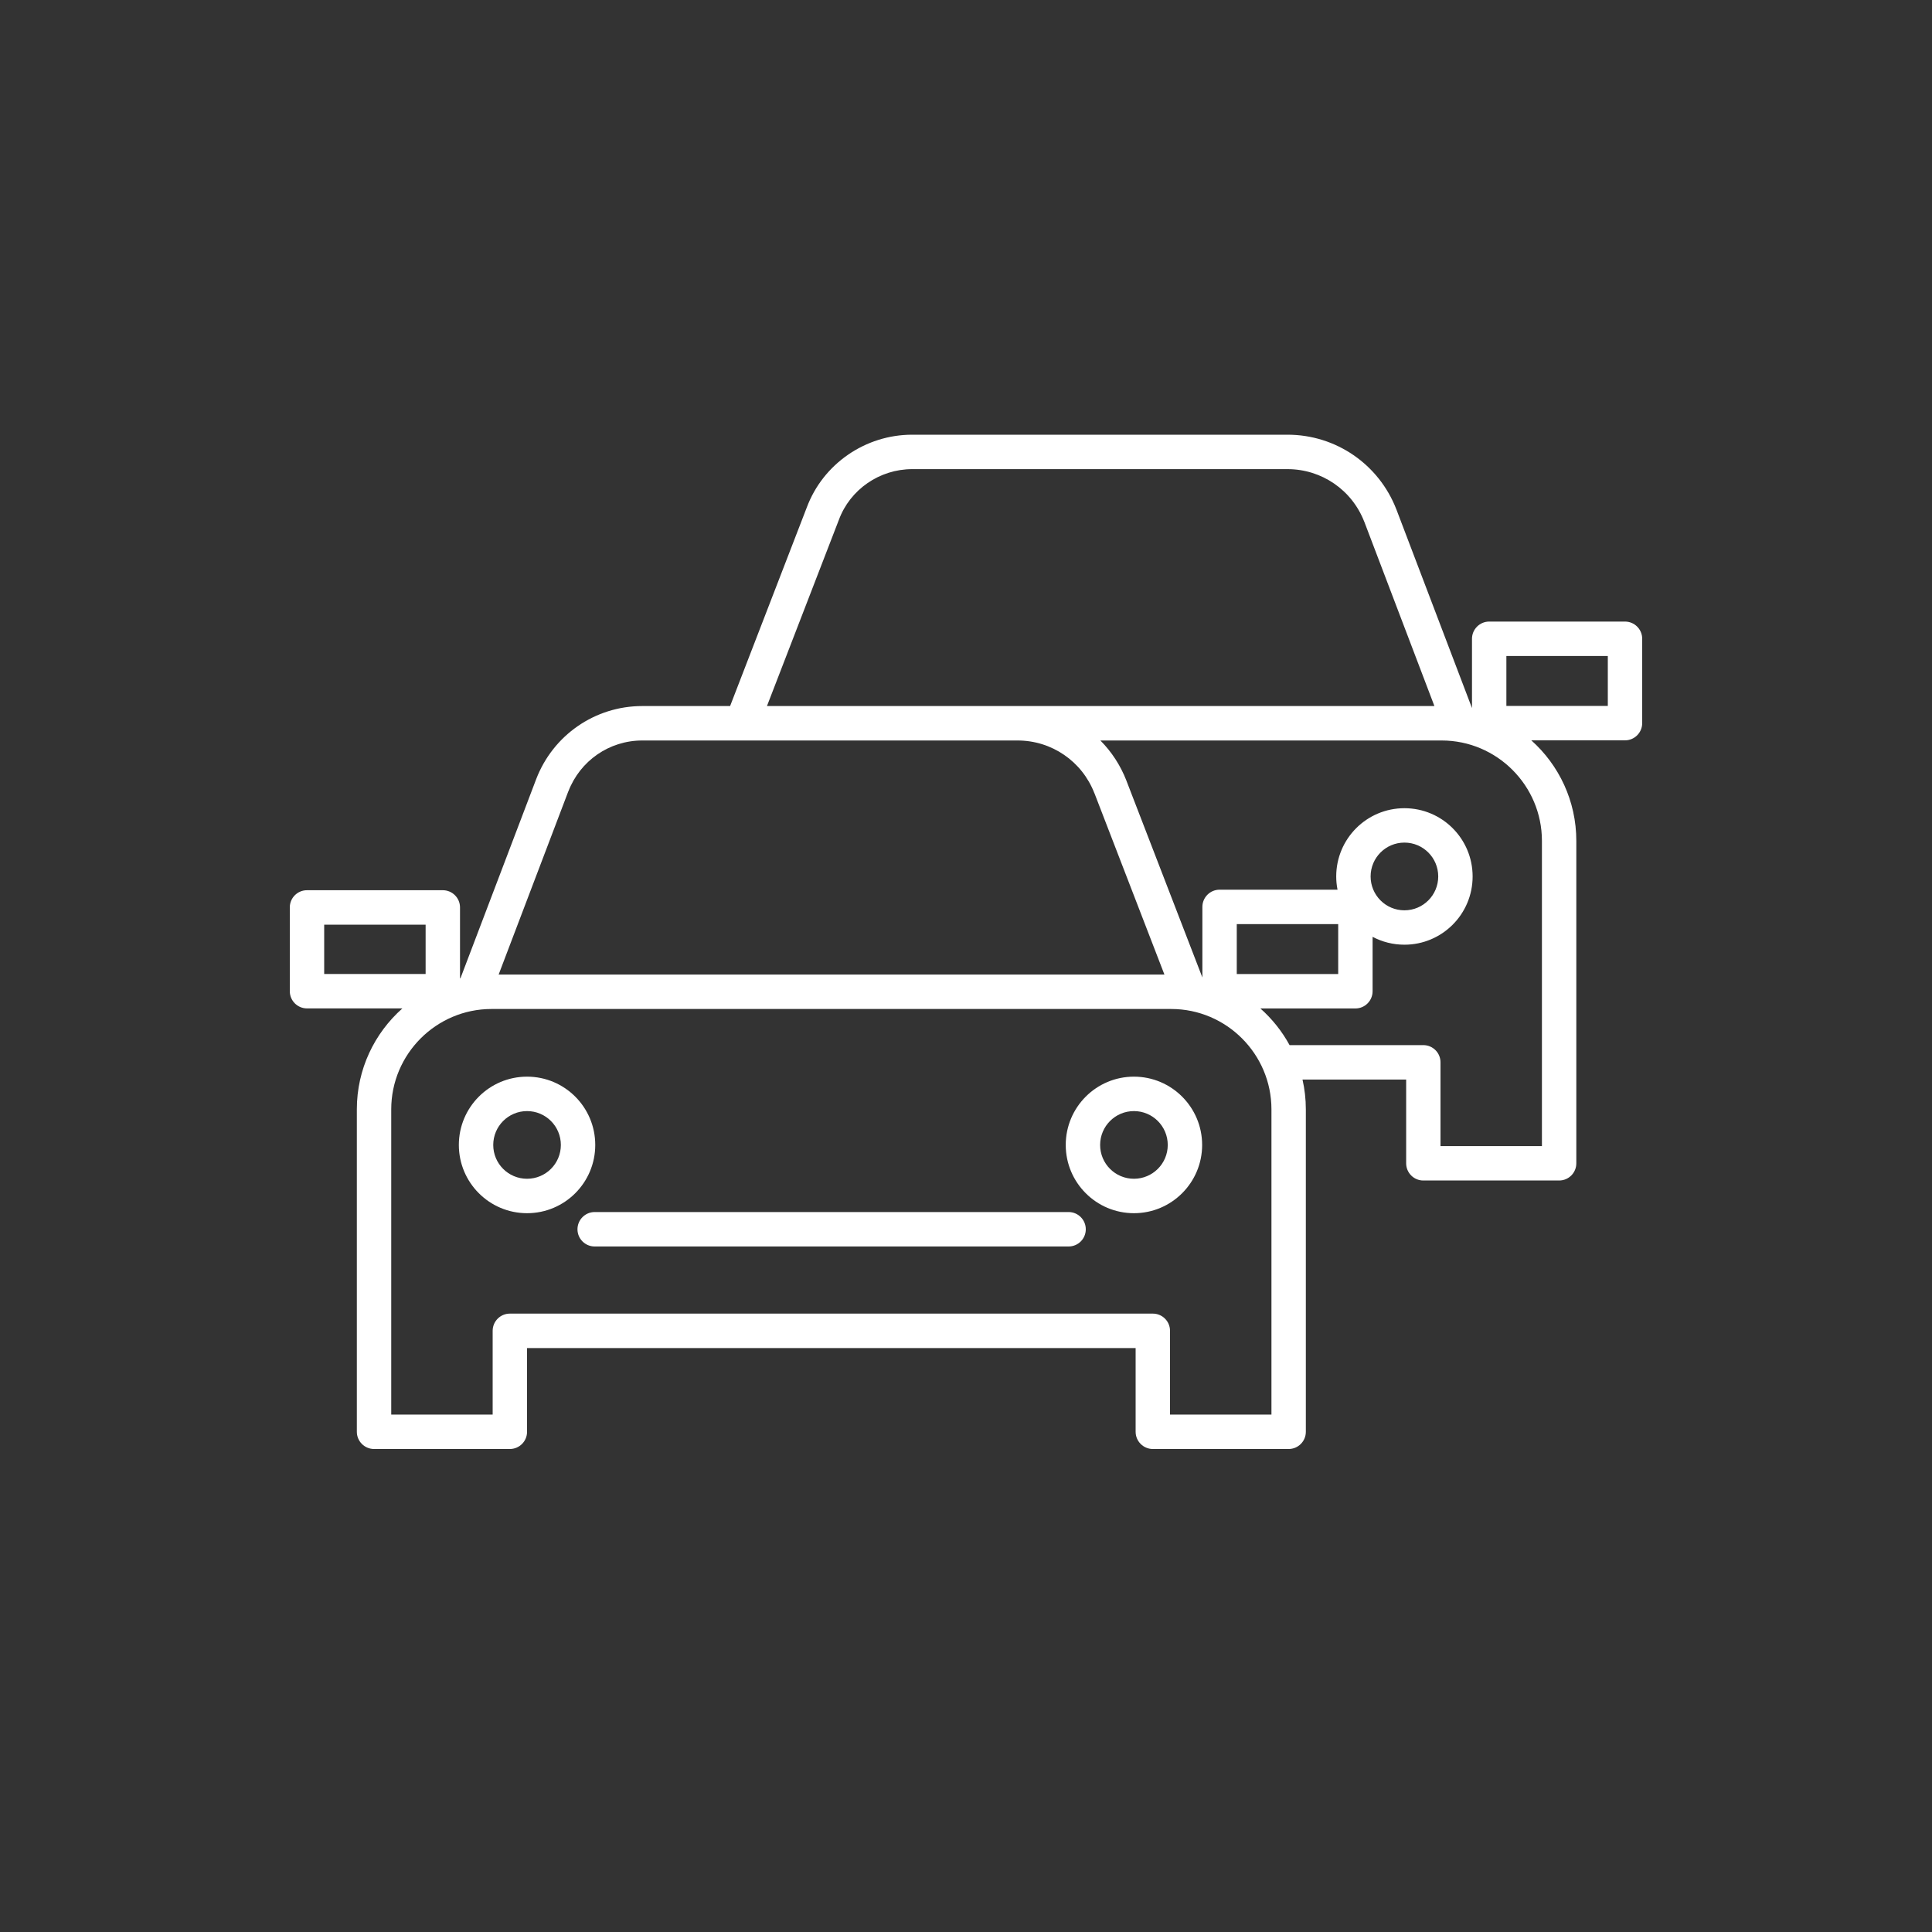 <svg width="60" height="60" viewBox="0 0 40 40" fill="none" xmlns="http://www.w3.org/2000/svg">
    <rect x="0" y="0" width="40" height="40" fill="#333333" stroke="none"/>
    <path fill-rule="evenodd" clip-rule="evenodd" d="M17.368 10.763C17.6 10.133 18.213 9.713 18.885 9.713H22.551H22.694H26.657C27.363 9.713 27.991 10.144 28.246 10.803L28.247 10.804L29.698 14.618H21.068H20.487H17.105H16.963H15.879L17.366 10.768L17.367 10.765L17.368 10.763ZM20.487 15.331H17.105H16.963H13.297C12.615 15.331 12.011 15.75 11.767 16.385L11.766 16.385L10.324 20.177H16.821H17.604H24.108L22.659 16.422L22.658 16.422C22.403 15.763 21.775 15.331 21.068 15.331H20.487ZM22.782 15.331C23.013 15.563 23.198 15.845 23.322 16.164L23.322 16.165L24.894 20.238V18.776C24.894 18.58 25.054 18.42 25.25 18.42H27.692C27.674 18.331 27.665 18.24 27.665 18.146C27.665 17.365 28.297 16.733 29.077 16.733C29.857 16.733 30.489 17.365 30.489 18.146C30.489 18.927 29.857 19.559 29.077 19.559C28.839 19.559 28.615 19.5 28.418 19.396V20.523C28.418 20.719 28.259 20.879 28.062 20.879H26.095C26.337 21.094 26.543 21.351 26.699 21.638H29.468C29.665 21.638 29.824 21.797 29.824 21.994V23.729H31.924V17.41C31.924 16.264 30.992 15.331 29.848 15.331H22.782ZM26.967 22.351C27.012 22.549 27.036 22.756 27.036 22.968V29.644C27.036 29.84 26.877 30 26.68 30H23.868C23.672 30 23.512 29.84 23.512 29.644V27.91H17.224C17.222 27.91 17.22 27.91 17.218 27.91L17.214 27.91L17.212 27.91H10.912V29.644C10.912 29.84 10.753 30 10.556 30H7.744C7.548 30 7.388 29.84 7.388 29.644V22.968C7.388 22.137 7.753 21.39 8.331 20.878H6.356C6.159 20.878 6 20.718 6 20.521V18.787C6 18.59 6.159 18.431 6.356 18.431H9.168C9.364 18.431 9.524 18.59 9.524 18.787V20.254L9.534 20.252L11.102 16.129C11.451 15.221 12.318 14.618 13.297 14.618H15.116L16.701 10.513C17.039 9.6 17.921 9 18.885 9H22.551H22.694H26.657C27.658 9 28.549 9.613 28.91 10.546L28.911 10.548L30.476 14.66V13.225C30.476 13.029 30.636 12.869 30.832 12.869H33.644C33.841 12.869 34 13.029 34 13.225V14.971C34 15.168 33.841 15.328 33.644 15.328H31.704C32.276 15.839 32.636 16.583 32.636 17.41V24.085C32.636 24.282 32.477 24.441 32.28 24.441H29.468C29.272 24.441 29.113 24.282 29.113 24.085V22.351H26.967ZM17.224 27.197C17.222 27.197 17.22 27.197 17.218 27.197L17.215 27.197L17.212 27.197H10.556C10.36 27.197 10.2 27.356 10.2 27.553V29.287H8.1V22.968C8.1 21.823 9.032 20.89 10.176 20.89H16.821H17.604H24.248C25.392 20.89 26.324 21.823 26.324 22.968V29.287H24.224V27.553C24.224 27.356 24.065 27.197 23.868 27.197H17.224ZM6.712 20.165V19.144H8.812V20.165H6.712ZM27.706 19.133V20.166H25.606V19.133H27.706ZM10.912 23.004C10.525 23.004 10.212 23.318 10.212 23.705C10.212 24.092 10.525 24.405 10.912 24.405C11.299 24.405 11.612 24.092 11.612 23.705C11.612 23.318 11.299 23.004 10.912 23.004ZM9.5 23.705C9.5 22.924 10.132 22.291 10.912 22.291C11.692 22.291 12.324 22.924 12.324 23.705C12.324 24.485 11.692 25.118 10.912 25.118C10.132 25.118 9.5 24.485 9.5 23.705ZM22.777 23.705C22.777 23.318 23.09 23.004 23.477 23.004C23.863 23.004 24.177 23.318 24.177 23.705C24.177 24.092 23.863 24.405 23.477 24.405C23.09 24.405 22.777 24.092 22.777 23.705ZM23.477 22.291C22.697 22.291 22.065 22.924 22.065 23.705C22.065 24.485 22.697 25.118 23.477 25.118C24.256 25.118 24.889 24.485 24.889 23.705C24.889 22.924 24.256 22.291 23.477 22.291ZM11.956 25.451C11.956 25.254 12.116 25.094 12.312 25.094H22.124C22.321 25.094 22.48 25.254 22.48 25.451C22.48 25.648 22.321 25.807 22.124 25.807H12.312C12.116 25.807 11.956 25.648 11.956 25.451ZM33.288 13.582V14.615H31.188V13.582H33.288ZM29.077 17.445C28.69 17.445 28.377 17.759 28.377 18.146C28.377 18.533 28.69 18.847 29.077 18.847C29.464 18.847 29.777 18.533 29.777 18.146C29.777 17.759 29.464 17.445 29.077 17.445Z" fill="white"/>
</svg>
